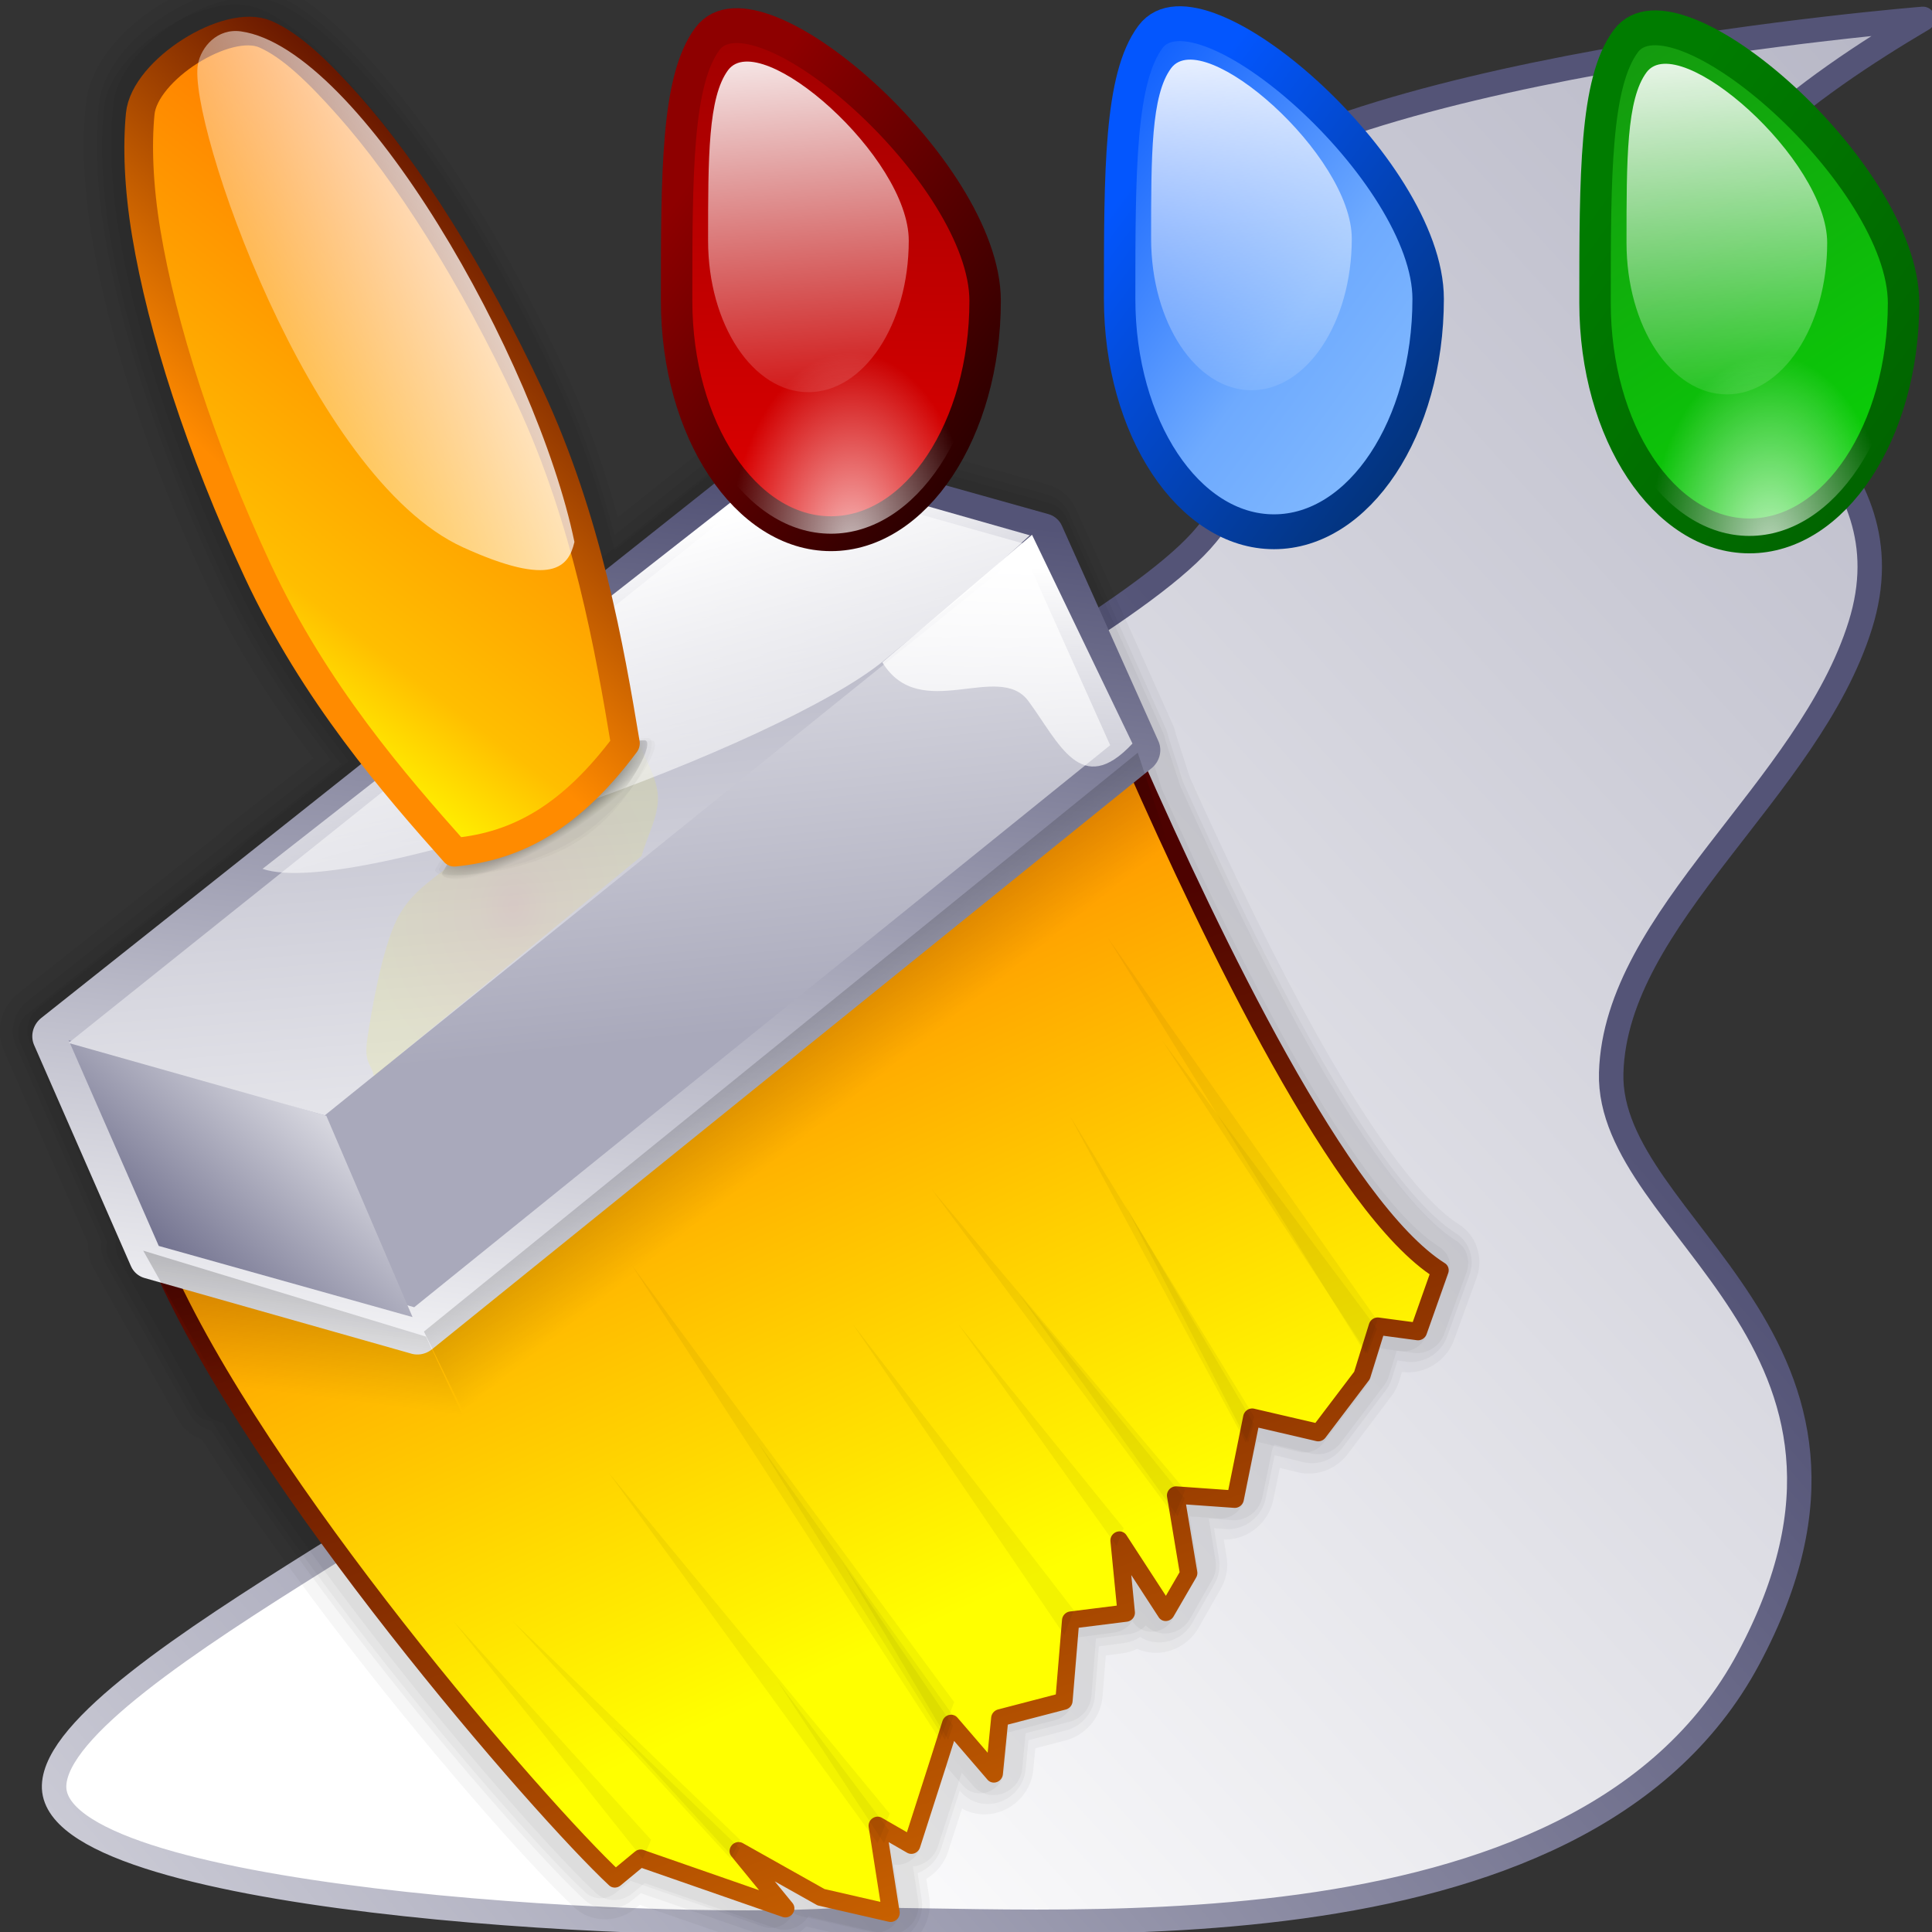 <?xml version="1.0" encoding="UTF-8" standalone="no"?>
<!DOCTYPE svg PUBLIC "-//W3C//DTD SVG 20010904//EN"
"http://www.w3.org/TR/2001/REC-SVG-20010904/DTD/svg10.dtd">
<!-- Created with Inkscape (http://www.inkscape.org/) -->
<svg
   inkscape:export-ydpi="45.000000"
   inkscape:export-xdpi="45.000000"
   inkscape:export-filename="/home/nuno/kdeplayground-artwork/oooicons/crystalsvg/backcolor.png"
   sodipodi:docname="backgroundcolor.svg"
   sodipodi:docbase="/local/ooo-icons/kdeplayground-artwork/oooicons/crystalsvg"
   inkscape:version="0.39"
   sodipodi:version="0.32"
   id="svg22114"
   height="64px"
   width="64px"
   xmlns="http://www.w3.org/2000/svg"
   xmlns:cc="http://web.resource.org/cc/"
   xmlns:inkscape="http://www.inkscape.org/namespaces/inkscape"
   xmlns:sodipodi="http://sodipodi.sourceforge.net/DTD/sodipodi-0.dtd"
   xmlns:rdf="http://www.w3.org/1999/02/22-rdf-syntax-ns#"
   xmlns:dc="http://purl.org/dc/elements/1.1/"
   xmlns:xlink="http://www.w3.org/1999/xlink">
  <rect width="100%" height="100%" fill="#333333" stroke="none"/>
  <defs
     id="defs3">
    <radialGradient
       r="40.148"
       fy="316.535"
       fx="155.577"
       cy="316.535"
       cx="155.577"
       gradientTransform="matrix(0.403,0,0,0.583,36.377,0.421)"
       gradientUnits="userSpaceOnUse"
       id="radialGradient2738"
       xlink:href="#light75to0"
       inkscape:collect="always" />
    <linearGradient
       y2="100.953"
       x2="45.27"
       y1="77.274"
       x1="43.656"
       gradientTransform="matrix(2.043,0,0,2.128,2.334,-43.619)"
       gradientUnits="userSpaceOnUse"
       id="linearGradient2739"
       xlink:href="#light100to0"
       inkscape:collect="always" />
    <linearGradient
       id="greandraktoblack">
      <stop
         id="stop7328"
         offset="0"
         style="stop-color:#007c00;stop-opacity:1;" />
      <stop
         id="stop7329"
         offset="1"
         style="stop-color:#025a00;stop-opacity:1;" />
    </linearGradient>
    <linearGradient
       y2="338.756"
       x2="214.825"
       y1="223.806"
       x1="120.544"
       gradientTransform="matrix(0.398,0,0,0.591,36.377,0.421)"
       gradientUnits="userSpaceOnUse"
       id="linearGradient2741"
       xlink:href="#greandraktoblack"
       inkscape:collect="always" />
    <linearGradient
       id="greantodarkgrean">
      <stop
         id="stop5123"
         offset="0"
         style="stop-color:#00ff01;stop-opacity:1;" />
      <stop
         id="stop5124"
         offset="1"
         style="stop-color:#15980f;stop-opacity:1;" />
    </linearGradient>
    <linearGradient
       y2="234.428"
       x2="308.713"
       y1="437.248"
       x1="423.578"
       gradientTransform="matrix(0.475,0,0,0.495,-54.375,-0.417)"
       gradientUnits="userSpaceOnUse"
       id="linearGradient2740"
       xlink:href="#greantodarkgrean"
       inkscape:collect="always" />
    <radialGradient
       r="40.148"
       fy="316.535"
       fx="155.577"
       cy="316.535"
       cx="155.577"
       gradientTransform="matrix(0.403,0,0,0.583,-26.869,0.421)"
       gradientUnits="userSpaceOnUse"
       id="radialGradient2742"
       xlink:href="#light75to0"
       inkscape:collect="always" />
    <linearGradient
       y2="100.953"
       x2="45.27"
       y1="77.274"
       x1="43.656"
       gradientTransform="matrix(2.043,0,0,2.128,-60.912,-44.117)"
       gradientUnits="userSpaceOnUse"
       id="linearGradient2743"
       xlink:href="#light100to0"
       inkscape:collect="always" />
    <radialGradient
       gradientUnits="userSpaceOnUse"
       id="bluedarktoblackblue"
       fy="112.961"
       fx="38.797"
       r="67.359"
       cy="112.961"
       cx="38.797">
      <stop
         id="stop2959"
         offset="0"
         style="stop-color:#0356fe;stop-opacity:1;" />
      <stop
         id="stop2960"
         offset="1"
         style="stop-color:#032442;stop-opacity:1;" />
    </radialGradient>
    <linearGradient
       y2="338.756"
       x2="214.825"
       y1="223.806"
       x1="120.544"
       gradientTransform="matrix(0.398,0,0,0.591,-26.869,-7.754652e-2)"
       gradientUnits="userSpaceOnUse"
       id="linearGradient2745"
       xlink:href="#bluedarktoblackblue"
       inkscape:collect="always" />
    <radialGradient
       gradientUnits="userSpaceOnUse"
       id="blueligtmoretoblue"
       fy="112.961"
       fx="38.797"
       r="67.359"
       cy="112.961"
       cx="38.797">
      <stop
         id="stop3457"
         offset="0.006"
         style="stop-color:#d9ffff;stop-opacity:1;" />
      <stop
         id="stop3465"
         offset="0.742"
         style="stop-color:#6eaafe;stop-opacity:1;" />
      <stop
         id="stop3463"
         offset="1"
         style="stop-color:#0356fe;stop-opacity:1;" />
    </radialGradient>
    <linearGradient
       y2="227.276"
       x2="197.065"
       y1="436.241"
       x1="445.429"
       gradientTransform="matrix(0.475,0,0,0.495,-73.136,-0.417)"
       gradientUnits="userSpaceOnUse"
       id="linearGradient2744"
       xlink:href="#blueligtmoretoblue"
       inkscape:collect="always" />
    <linearGradient
       id="linearGradient2249">
      <stop
         id="stop2253"
         style="stop-color:#ffffff;stop-opacity:0.729;"
         offset="0" />
      <stop
         id="stop2251"
         style="stop-color:#ffffff;stop-opacity:0;"
         offset="1" />
    </linearGradient>
    <linearGradient
       xlink:href="#linearGradient2249"
       spreadMethod="pad"
       gradientUnits="objectBoundingBox"
       y2="0.5"
       x2="1"
       y1="0.5"
       x1="0"
       id="light75to0" />
    <radialGradient
       r="40.148"
       fy="316.535"
       fx="155.577"
       cy="316.535"
       cx="155.577"
       gradientTransform="matrix(0.403,0,0,0.583,-85.808,0.156)"
       gradientUnits="userSpaceOnUse"
       id="radialGradient2618"
       xlink:href="#light75to0"
       inkscape:collect="always" />
    <linearGradient
       y2="100.953"
       x2="45.27"
       y1="77.274"
       x1="43.656"
       gradientTransform="matrix(2.043,0,0,2.128,-119.852,-43.884)"
       gradientUnits="userSpaceOnUse"
       id="linearGradient2617"
       xlink:href="#light100to0"
       inkscape:collect="always" />
    <linearGradient
       id="reddarktoblack">
      <stop
         id="stop3230"
         offset="0"
         style="stop-color:#8e0000;stop-opacity:1;" />
      <stop
         id="stop3231"
         offset="1"
         style="stop-color:#000000;stop-opacity:1;" />
    </linearGradient>
    <linearGradient
       y2="338.756"
       x2="214.825"
       y1="223.806"
       x1="120.544"
       gradientTransform="matrix(0.398,0,0,0.591,-85.808,0.156)"
       gradientUnits="userSpaceOnUse"
       id="linearGradient2616"
       xlink:href="#reddarktoblack"
       inkscape:collect="always" />
    <linearGradient
       id="redtodarkred">
      <stop
         id="stop3856"
         offset="0"
         style="stop-color:#ff0000;stop-opacity:1;" />
      <stop
         id="stop3855"
         offset="1"
         style="stop-color:#920000;stop-opacity:1;" />
    </linearGradient>
    <linearGradient
       y2="222.431"
       x2="128.555"
       y1="426.227"
       x1="126.116"
       gradientTransform="matrix(0.475,0,0,0.495,-85.808,0.156)"
       gradientUnits="userSpaceOnUse"
       id="linearGradient2615"
       xlink:href="#redtodarkred"
       inkscape:collect="always" />
    <radialGradient
       gradientUnits="userSpaceOnUse"
       id="bluelignonlinblu"
       fy="112.961"
       fx="38.797"
       r="67.359"
       cy="112.961"
       cx="38.797">
      <stop
         id="stop84"
         offset="0.006"
         style="stop-color:#d9ffff;stop-opacity:1;" />
      <stop
         id="stop86"
         offset="0.135"
         style="stop-color:#95d9ff;stop-opacity:1;" />
      <stop
         id="stop88"
         offset="0.32"
         style="stop-color:#68b9ff;stop-opacity:1;" />
      <stop
         id="stop90"
         offset="0.568"
         style="stop-color:#3293fe;stop-opacity:1;" />
      <stop
         id="stop92"
         offset="0.753"
         style="stop-color:#107bfe;stop-opacity:1;" />
      <stop
         id="stop94"
         offset="0.854"
         style="stop-color:#0372fe;stop-opacity:1;" />
      <stop
         id="stop96"
         offset="1"
         style="stop-color:#0356fe;stop-opacity:1;" />
    </radialGradient>
    <linearGradient
       gradientUnits="userSpaceOnUse"
       gradientTransform="matrix(1.395,0,0,0.717,307.079,-68.545)"
       xlink:href="#bluelignonlinblu"
       collect="always"
       id="linearGradient2754"
       y2="191.226"
       x2="-203.999"
       y1="191.226"
       x1="-229.541" />
    <linearGradient
       id="linearGradient2174">
      <stop
         id="stop2176"
         offset="0"
         style="stop-color:#00efff;stop-opacity:1;" />
      <stop
         id="stop2178"
         offset="1"
         style="stop-color:#00007b;stop-opacity:1;" />
    </linearGradient>
    <linearGradient
       id="orangelesstoyelow">
      <stop
         id="stop2689"
         offset="0"
         style="stop-color:#ff7d00;stop-opacity:1;" />
      <stop
         id="stop2690"
         offset="0.254"
         style="stop-color:#ffbe00;stop-opacity:1;" />
      <stop
         id="stop2691"
         offset="1"
         style="stop-color:#ffff00;stop-opacity:1;" />
    </linearGradient>
    <linearGradient
       id="yelowtoorange">
      <stop
         id="stop3105"
         offset="0"
         style="stop-color:#ffff00;stop-opacity:1;" />
      <stop
         id="stop3107"
         offset="1"
         style="stop-color:#ff8c00;stop-opacity:1;" />
    </linearGradient>
    <linearGradient
       id="shadow0wto25to0">
      <stop
         id="stop3437"
         offset="0"
         style="stop-color:#ffffff;stop-opacity:0;" />
      <stop
         id="stop3438"
         offset="0.5"
         style="stop-color:#000000;stop-opacity:0.279;" />
      <stop
         id="stop3439"
         offset="1"
         style="stop-color:#000000;stop-opacity:0;" />
    </linearGradient>
    <linearGradient
       y2="91.408"
       x2="33.332"
       y1="10.305"
       x1="33.332"
       gradientUnits="userSpaceOnUse"
       id="bludraktowhite">
      <linearGradient
         xlink:href="#linearGradient6690"
         spreadMethod="pad"
         y2="91.408"
         x2="33.332"
         y1="10.305"
         x1="33.332"
         gradientUnits="userSpaceOnUse"
         id="bluedrklighttowite" />
      <stop
         id="stop7271"
         style="stop-color:rgb(255,255,255)"
         offset="0" />
      <stop
         id="stop7273"
         style="stop-color:rgb(84,84,119)"
         offset="1" />
    </linearGradient>
    <linearGradient
       id="linearGradient6690">
      <stop
         id="stop6694"
         style="stop-color:#ffffff;stop-opacity:1;"
         offset="0" />
      <stop
         id="stop6692"
         style="stop-color:#a9a9bb;stop-opacity:1;"
         offset="1" />
    </linearGradient>
    <linearGradient
       id="light90to0">
      <stop
         id="stop1890"
         offset="0"
         style="stop-color:#ffffff;stop-opacity:0.908;" />
      <stop
         id="stop1892"
         offset="1"
         style="stop-color:#ffffff;stop-opacity:0;" />
    </linearGradient>
    <linearGradient
       id="linearGradient19810"
       inkscape:collect="always">
      <stop
         id="stop19812"
         offset="0"
         style="stop-color:#000000;stop-opacity:1;" />
      <stop
         id="stop19814"
         offset="1"
         style="stop-color:#000000;stop-opacity:0;" />
    </linearGradient>
    <linearGradient
       id="shadow100to0">
      <stop
         id="stop3425"
         offset="0"
         style="stop-color:#000000;stop-opacity:1;" />
      <stop
         id="stop3426"
         offset="1"
         style="stop-color:#000000;stop-opacity:0;" />
    </linearGradient>
    <linearGradient
       id="orangetoblackorange">
      <stop
         id="stop4207"
         offset="0"
         style="stop-color:#ff8b00;stop-opacity:1;" />
      <stop
         id="stop4209"
         offset="1"
         style="stop-color:#4d0200;stop-opacity:1;" />
    </linearGradient>
    <linearGradient
       id="orangemoretoyelow">
      <stop
         id="stop2671"
         offset="0"
         style="stop-color:#ff7d00;stop-opacity:1;" />
      <stop
         id="stop2679"
         offset="0.746"
         style="stop-color:#ffbe00;stop-opacity:1;" />
      <stop
         id="stop2672"
         offset="1"
         style="stop-color:#ffff00;stop-opacity:1;" />
    </linearGradient>
    <linearGradient
       id="light100to0">
      <stop
         id="stop2764"
         offset="0"
         style="stop-color:#ffffff;stop-opacity:1;" />
      <stop
         id="stop2765"
         offset="1"
         style="stop-color:#ffffff;stop-opacity:0;" />
    </linearGradient>
    <linearGradient
       y2="79.265"
       x2="280.95"
       y1="35.122"
       x1="218.927"
       gradientTransform="matrix(0.194,-1.874100e-2,2.492574e-2,0.215,-3.053,-0.726)"
       gradientUnits="userSpaceOnUse"
       id="linearGradient22478"
       xlink:href="#light100to0"
       inkscape:collect="always" />
    <linearGradient
       y2="98.57"
       x2="50.005"
       y1="52.815"
       x1="16.766"
       gradientTransform="matrix(0.162,0.106,-0.255,0.498,56.707,-24.284)"
       gradientUnits="userSpaceOnUse"
       id="linearGradient22481"
       xlink:href="#orangemoretoyelow"
       inkscape:collect="always" />
    <linearGradient
       y2="41.066"
       x2="9.268"
       y1="80.597"
       x1="43.655"
       gradientTransform="matrix(0.156,0.102,-0.265,0.518,56.707,-24.284)"
       gradientUnits="userSpaceOnUse"
       id="linearGradient22483"
       xlink:href="#orangetoblackorange"
       inkscape:collect="always" />
    <linearGradient
       y2="374.57"
       x2="89.495"
       y1="210.483"
       x1="52.987"
       gradientTransform="matrix(-0.138,2.747720e-2,3.091471e-2,0.101,22.608,-4.059)"
       gradientUnits="userSpaceOnUse"
       id="linearGradient22486"
       xlink:href="#light100to0"
       inkscape:collect="always" />
    <linearGradient
       y2="94.721"
       x2="59.588"
       y1="87.975"
       x1="66.375"
       gradientTransform="matrix(0.527,-1.575,0.139,1.483,0,0)"
       gradientUnits="userSpaceOnUse"
       id="linearGradient22489"
       xlink:href="#shadow100to0"
       inkscape:collect="always" />
    <linearGradient
       y2="36.675"
       x2="24.315"
       y1="25.615"
       x1="33.73"
       gradientTransform="matrix(0.954,-9.327871e-2,9.741925e-2,1.038,0,0)"
       gradientUnits="userSpaceOnUse"
       id="linearGradient22492"
       xlink:href="#shadow100to0"
       inkscape:collect="always" />
    <radialGradient
       r="13.347"
       fy="20.269"
       fx="131.311"
       cy="19.851"
       cx="131.229"
       gradientTransform="matrix(0.283,0.18,-5.036348e-2,8.965202e-2,2.071,1.019)"
       gradientUnits="userSpaceOnUse"
       id="radialGradient22496"
       xlink:href="#linearGradient19810"
       inkscape:collect="always" />
    <linearGradient
       y2="374.57"
       x2="89.495"
       y1="210.483"
       x1="52.987"
       gradientTransform="matrix(0.301,0.106,-4.329444e-2,8.937882e-2,24.611,-7.893)"
       gradientUnits="userSpaceOnUse"
       id="linearGradient22527"
       xlink:href="#light100to0"
       inkscape:collect="always" />
    <radialGradient
       r="41.596"
       fy="261.59"
       fx="204.268"
       cy="261.59"
       cx="204.268"
       gradientTransform="matrix(0.177,6.199524e-2,-7.367980e-2,0.152,24.611,-7.893)"
       gradientUnits="userSpaceOnUse"
       id="radialGradient22530"
       xlink:href="#light90to0"
       inkscape:collect="always" />
    <linearGradient
       y2="177.924"
       x2="40.448"
       y1="378.028"
       x1="163.691"
       gradientTransform="matrix(0.255,8.910731e-2,-5.126165e-2,0.106,24.611,-7.893)"
       gradientUnits="userSpaceOnUse"
       id="linearGradient22533"
       xlink:href="#linearGradient6690"
       inkscape:collect="always" />
    <linearGradient
       y2="175.206"
       x2="350.72"
       y1="124.522"
       x1="290.28"
       gradientTransform="matrix(0.122,4.282778e-2,-0.107,0.22,24.611,-7.893)"
       gradientUnits="userSpaceOnUse"
       id="linearGradient22536"
       xlink:href="#bludraktowhite"
       inkscape:collect="always" />
    <linearGradient
       y2="260.718"
       x2="113.129"
       y1="107.502"
       x1="56.118"
       gradientTransform="matrix(0.207,7.252864e-2,-6.297929e-2,0.13,24.611,-7.893)"
       gradientUnits="userSpaceOnUse"
       id="linearGradient22539"
       xlink:href="#linearGradient6690"
       inkscape:collect="always" />
    <linearGradient
       y2="263.603"
       x2="137.434"
       y1="101.635"
       x1="42.425"
       gradientTransform="matrix(0.207,7.252864e-2,-6.297929e-2,0.13,24.611,-7.893)"
       gradientUnits="userSpaceOnUse"
       id="linearGradient22541"
       xlink:href="#bludraktowhite"
       inkscape:collect="always" />
    <linearGradient
       y2="79.477"
       x2="225.347"
       y1="203.832"
       x1="212.074"
       gradientTransform="matrix(0.201,7.031191e-2,-8.719877e-2,0.18,-3.606,1.259)"
       gradientUnits="userSpaceOnUse"
       id="linearGradient22547"
       xlink:href="#yelowtoorange"
       inkscape:collect="always" />
    <linearGradient
       y2="22.841"
       x2="46.078"
       y1="68.309"
       x1="45.889"
       gradientTransform="matrix(0.977,0.342,-0.424,0.875,0,0)"
       gradientUnits="userSpaceOnUse"
       id="linearGradient22549"
       xlink:href="#orangetoblackorange"
       inkscape:collect="always" />
    <linearGradient
       y2="79.477"
       x2="225.347"
       y1="203.832"
       x1="212.074"
       gradientTransform="matrix(0.201,7.031191e-2,-8.719877e-2,0.18,30.494,37.904)"
       gradientUnits="userSpaceOnUse"
       id="linearGradient25676"
       xlink:href="#yelowtoorange"
       inkscape:collect="always" />
    <linearGradient
       y2="22.841"
       x2="46.078"
       y1="68.309"
       x1="45.889"
       gradientTransform="matrix(0.977,0.342,-0.424,0.875,34.1,36.646)"
       gradientUnits="userSpaceOnUse"
       id="linearGradient25678"
       xlink:href="#orangetoblackorange"
       inkscape:collect="always" />
    <linearGradient
       y2="260.718"
       x2="113.129"
       y1="107.502"
       x1="56.118"
       gradientTransform="matrix(0.207,7.252864e-2,-6.297929e-2,0.13,58.712,28.753)"
       gradientUnits="userSpaceOnUse"
       id="linearGradient25680"
       xlink:href="#linearGradient6690"
       inkscape:collect="always" />
    <linearGradient
       y2="263.603"
       x2="137.434"
       y1="101.635"
       x1="42.425"
       gradientTransform="matrix(0.207,7.252864e-2,-6.297929e-2,0.13,58.712,28.753)"
       gradientUnits="userSpaceOnUse"
       id="linearGradient25682"
       xlink:href="#bludraktowhite"
       inkscape:collect="always" />
    <linearGradient
       y2="175.206"
       x2="350.72"
       y1="124.522"
       x1="290.28"
       gradientTransform="matrix(0.122,4.282778e-2,-0.107,0.22,58.712,28.753)"
       gradientUnits="userSpaceOnUse"
       id="linearGradient25684"
       xlink:href="#bludraktowhite"
       inkscape:collect="always" />
    <linearGradient
       y2="177.924"
       x2="40.448"
       y1="378.028"
       x1="163.691"
       gradientTransform="matrix(0.255,8.910731e-2,-5.126165e-2,0.106,58.712,28.753)"
       gradientUnits="userSpaceOnUse"
       id="linearGradient25686"
       xlink:href="#linearGradient6690"
       inkscape:collect="always" />
    <radialGradient
       r="41.596"
       fy="261.59"
       fx="204.268"
       cy="261.59"
       cx="204.268"
       gradientTransform="matrix(0.177,6.199524e-2,-7.367980e-2,0.152,58.712,28.753)"
       gradientUnits="userSpaceOnUse"
       id="radialGradient25688"
       xlink:href="#light90to0"
       inkscape:collect="always" />
    <linearGradient
       y2="374.57"
       x2="89.495"
       y1="210.483"
       x1="52.987"
       gradientTransform="matrix(0.301,0.106,-4.329444e-2,8.937882e-2,58.712,28.753)"
       gradientUnits="userSpaceOnUse"
       id="linearGradient25690"
       xlink:href="#light100to0"
       inkscape:collect="always" />
    <radialGradient
       r="13.347"
       fy="20.269"
       fx="131.311"
       cy="19.851"
       cx="131.229"
       gradientTransform="matrix(0.283,0.18,-5.036348e-2,8.965202e-2,36.171,37.664)"
       gradientUnits="userSpaceOnUse"
       id="radialGradient25692"
       xlink:href="#linearGradient19810"
       inkscape:collect="always" />
    <linearGradient
       y2="36.675"
       x2="24.315"
       y1="25.615"
       x1="33.73"
       gradientTransform="matrix(0.954,-9.327871e-2,9.741925e-2,1.038,34.1,36.646)"
       gradientUnits="userSpaceOnUse"
       id="linearGradient25694"
       xlink:href="#shadow100to0"
       inkscape:collect="always" />
    <linearGradient
       y2="94.721"
       x2="59.588"
       y1="87.975"
       x1="66.375"
       gradientTransform="matrix(0.527,-1.575,0.139,1.483,34.1,36.646)"
       gradientUnits="userSpaceOnUse"
       id="linearGradient25696"
       xlink:href="#shadow100to0"
       inkscape:collect="always" />
    <linearGradient
       y2="374.57"
       x2="89.495"
       y1="210.483"
       x1="52.987"
       gradientTransform="matrix(-0.138,2.747720e-2,3.091471e-2,0.101,56.708,32.587)"
       gradientUnits="userSpaceOnUse"
       id="linearGradient25698"
       xlink:href="#light100to0"
       inkscape:collect="always" />
    <linearGradient
       y2="98.57"
       x2="50.005"
       y1="52.815"
       x1="16.766"
       gradientTransform="matrix(0.162,0.106,-0.255,0.498,90.807,12.362)"
       gradientUnits="userSpaceOnUse"
       id="linearGradient25700"
       xlink:href="#orangemoretoyelow"
       inkscape:collect="always" />
    <linearGradient
       y2="41.066"
       x2="9.268"
       y1="80.597"
       x1="43.655"
       gradientTransform="matrix(0.156,0.102,-0.265,0.518,90.807,12.362)"
       gradientUnits="userSpaceOnUse"
       id="linearGradient25702"
       xlink:href="#orangetoblackorange"
       inkscape:collect="always" />
    <linearGradient
       y2="79.265"
       x2="280.95"
       y1="35.122"
       x1="218.927"
       gradientTransform="matrix(0.194,-1.874100e-2,2.492574e-2,0.215,31.047,35.92)"
       gradientUnits="userSpaceOnUse"
       id="linearGradient25704"
       xlink:href="#light100to0"
       inkscape:collect="always" />
    <radialGradient
       gradientUnits="userSpaceOnUse"
       r="5.187"
       fy="27.18"
       fx="43.058"
       cy="27.18"
       cx="43.058"
       gradientTransform="scale(0.908,1.102)"
       id="radialGradient27271"
       xlink:href="#orangelesstoyelow"
       inkscape:collect="always" />
    <linearGradient
       y2="79.265"
       x2="280.95"
       y1="35.122"
       x1="218.927"
       gradientTransform="matrix(0.191,-1.844652e-2,2.450075e-2,0.212,-2.993,-0.26)"
       gradientUnits="userSpaceOnUse"
       id="linearGradient28859"
       xlink:href="#light100to0"
       inkscape:collect="always" />
    <linearGradient
       y2="98.57"
       x2="50.005"
       y1="52.815"
       x1="16.766"
       gradientTransform="matrix(0.159,0.104,-0.251,0.49,55.842,-23.257)"
       gradientUnits="userSpaceOnUse"
       id="linearGradient28861"
       xlink:href="#orangemoretoyelow"
       inkscape:collect="always" />
    <linearGradient
       y2="41.066"
       x2="9.268"
       y1="80.597"
       x1="43.655"
       gradientTransform="matrix(0.153,0.1,-0.261,0.51,55.842,-23.257)"
       gradientUnits="userSpaceOnUse"
       id="linearGradient28863"
       xlink:href="#orangetoblackorange"
       inkscape:collect="always" />
    <linearGradient
       y2="374.57"
       x2="89.495"
       y1="210.483"
       x1="52.987"
       gradientTransform="matrix(-0.136,2.704545e-2,3.038762e-2,9.898480e-2,22.325,-3.351)"
       gradientUnits="userSpaceOnUse"
       id="linearGradient28865"
       xlink:href="#light100to0"
       inkscape:collect="always" />
    <linearGradient
       y2="94.721"
       x2="59.588"
       y1="87.975"
       x1="66.375"
       gradientTransform="matrix(0.518,-1.551,0.137,1.459,0.103,0.644)"
       gradientUnits="userSpaceOnUse"
       id="linearGradient28867"
       xlink:href="#shadow100to0"
       inkscape:collect="always" />
    <linearGradient
       y2="35.395"
       x2="22.423"
       y1="21.247"
       x1="35.563"
       gradientTransform="matrix(0.954,-9.334210e-2,9.735306e-2,1.039,0,0)"
       gradientUnits="userSpaceOnUse"
       id="linearGradient28869"
       xlink:href="#shadow100to0"
       inkscape:collect="always" />
    <radialGradient
       r="13.347"
       fy="20.269"
       fx="131.311"
       cy="19.851"
       cx="131.229"
       gradientTransform="matrix(0.278,0.177,-4.950479e-2,8.824330e-2,2.138,1.647)"
       gradientUnits="userSpaceOnUse"
       id="radialGradient28871"
       xlink:href="#linearGradient19810"
       inkscape:collect="always" />
    <linearGradient
       y2="374.57"
       x2="89.495"
       y1="210.483"
       x1="52.987"
       gradientTransform="matrix(0.296,0.104,-4.255627e-2,8.797439e-2,24.294,-7.124)"
       gradientUnits="userSpaceOnUse"
       id="linearGradient28873"
       xlink:href="#light100to0"
       inkscape:collect="always" />
    <radialGradient
       r="41.596"
       fy="261.59"
       fx="204.268"
       cy="261.59"
       cx="204.268"
       gradientTransform="matrix(0.174,6.102110e-2,-7.242354e-2,0.15,24.294,-7.124)"
       gradientUnits="userSpaceOnUse"
       id="radialGradient28875"
       xlink:href="#light90to0"
       inkscape:collect="always" />
    <radialGradient
       r="5.187"
       fy="27.18"
       fx="43.058"
       cy="27.18"
       cx="43.058"
       gradientTransform="matrix(0.892,0,0,1.084,0.103,0.644)"
       gradientUnits="userSpaceOnUse"
       id="radialGradient28877"
       xlink:href="#orangelesstoyelow"
       inkscape:collect="always" />
    <linearGradient
       y2="177.924"
       x2="40.448"
       y1="378.028"
       x1="163.691"
       gradientTransform="matrix(0.25,8.770715e-2,-5.038764e-2,0.104,24.294,-7.124)"
       gradientUnits="userSpaceOnUse"
       id="linearGradient28879"
       xlink:href="#linearGradient6690"
       inkscape:collect="always" />
    <linearGradient
       y2="175.206"
       x2="350.72"
       y1="124.522"
       x1="290.28"
       gradientTransform="matrix(0.12,4.215482e-2,-0.105,0.217,24.294,-7.124)"
       gradientUnits="userSpaceOnUse"
       id="linearGradient28881"
       xlink:href="#bludraktowhite"
       inkscape:collect="always" />
    <linearGradient
       y2="260.718"
       x2="113.129"
       y1="107.502"
       x1="56.118"
       gradientTransform="matrix(0.204,7.138897e-2,-6.190550e-2,0.128,24.294,-7.124)"
       gradientUnits="userSpaceOnUse"
       id="linearGradient28883"
       xlink:href="#linearGradient6690"
       inkscape:collect="always" />
    <linearGradient
       y2="9.93"
       x2="24.291"
       y1="38.46"
       x1="46.488"
       gradientTransform="matrix(1.167,0.409,-0.355,0.733,0,0)"
       gradientUnits="userSpaceOnUse"
       id="linearGradient28885"
       xlink:href="#bludraktowhite"
       inkscape:collect="always" />
    <linearGradient
       y2="79.477"
       x2="225.347"
       y1="203.832"
       x1="212.074"
       gradientTransform="matrix(0.197,6.920708e-2,-8.571205e-2,0.177,-3.442,1.883)"
       gradientUnits="userSpaceOnUse"
       id="linearGradient28887"
       xlink:href="#yelowtoorange"
       inkscape:collect="always" />
    <linearGradient
       y2="22.841"
       x2="46.078"
       y1="68.309"
       x1="45.889"
       gradientTransform="matrix(0.96,0.337,-0.417,0.862,0.103,0.644)"
       gradientUnits="userSpaceOnUse"
       id="linearGradient28889"
       xlink:href="#orangetoblackorange"
       inkscape:collect="always" />
    <linearGradient
       gradientUnits="userSpaceOnUse"
       y2="21.824"
       x2="47.831"
       y1="78.858"
       x1="-3.591"
       gradientTransform="matrix(0.903,0,-4.538017e-2,1.107,-8.827662e-2,9.348777e-2)"
       id="linearGradient2186"
       xlink:href="#bludraktowhite"
       inkscape:collect="always" />
    <linearGradient
       gradientUnits="userSpaceOnUse"
       y2="-10.65"
       x2="76.811"
       y1="52.066"
       x1="23.038"
       gradientTransform="matrix(0.904,0,-4.531550e-2,1.106,-8.827662e-2,9.348777e-2)"
       id="linearGradient5052"
       xlink:href="#linearGradient6690"
       inkscape:collect="always" />
  </defs>
  <sodipodi:namedview
     inkscape:window-y="101"
     inkscape:window-x="11"
     inkscape:window-height="1004"
     inkscape:window-width="1202"
     inkscape:grid-bbox="false"
     inkscape:document-units="px"
     showgrid="false"
     inkscape:current-layer="layer1"
     inkscape:cy="14.558070"
     inkscape:cx="30.545110"
     inkscape:zoom="10.696538"
     inkscape:pageshadow="2"
     inkscape:pageopacity="0.0"
     borderopacity="1.0"
     bordercolor="#666666"
     pagecolor="#ffffff"
     id="base"
     showguides="true"
     inkscape:guide-bbox="true" />
  <g
     inkscape:groupmode="layer"
     inkscape:label="Layer 1"
     id="layer1">
    <path
       style="stroke-opacity:1;stroke-miterlimit:4;stroke-linejoin:round;stroke-linecap:round;stroke-width:0.81;stroke:url(#linearGradient2186);fill-rule:evenodd;fill-opacity:1.0;fill:url(#linearGradient5052)"
       d="M 63.698,0.626 C 60.084,2.757 54.712,6.48 56.131,9.631 C 57.55,12.781 63.331,15.244 61.626,20.706 C 59.921,26.168 53.524,30.381 53.373,35.535 C 53.222,40.689 63.558,44.409 57.919,54.948 C 52.3,65.45 34.081,63.44 27.709,63.611 C 21.425,64.004 1.657,62.946 1.792,59.145 C 1.927,55.343 19.264,47.655 19.431,44.958 C 19.598,42.261 15.47,42.361 15.055,36.94 C 14.64,31.529 35.651,22.515 39.795,17.909 C 43.939,13.303 36.709,9.687 39.005,7.163 C 43.481,2.241 63.698,0.626 63.698,0.626 z "
       id="path2964"
       sodipodi:nodetypes="czzzzczzzzsc" />
    <g
       id="g2927"
       transform="matrix(-1,0,-4.571428e-2,1,56.898,-9.498371e-2)">
      <path
         sodipodi:nodetypes="ccccccccccccccccccccccccccccccccccccccccccccccccccccccccccccccc"
         id="path26469"
         d="M 49.49,1.002 C 49.057,0.894 48.645,0.894 48.322,1.032 C 47.446,1.407 46.499,2.267 45.466,3.37 C 43.4,5.577 41.095,8.994 39.015,13.059 C 37.827,15.382 37.072,17.706 36.465,19.918 L 30.721,15.182 L 21.875,17.642 L 18.342,24.778 L 18.342,24.809 L 17.728,26.47 C 14.831,32.312 10.649,40.065 7.53,41.973 L 8.175,44.003 L 9.526,43.818 L 9.957,45.448 L 11.308,47.355 L 13.489,46.832 L 13.52,46.986 L 13.489,47.048 L 13.643,47.694 L 13.673,47.632 L 13.98,49.539 L 15.731,49.416 L 15.731,49.447 L 15.67,49.539 L 15.823,50.062 L 15.424,52 L 16.1,53.292 L 17.759,50.893 L 17.421,53.323 L 19.264,53.569 L 19.356,56.245 L 21.445,56.798 L 21.537,58.644 L 22.981,57.075 L 23.134,57.537 L 23.196,57.444 L 23.226,57.537 L 23.411,58.244 L 24.179,61.012 L 24.977,60.582 L 25.1,60.951 L 25.223,60.766 L 25.254,60.797 L 24.762,63.258 L 27.097,62.735 L 29.892,61.228 L 28.264,63.104 L 33.056,61.474 L 33.148,61.443 L 33.947,62.12 C 36.021,60.263 42.645,53.033 47.063,46.433 L 47.524,46.31 L 50.534,41.327 L 50.319,41.388 L 53.79,34.191 L 47.094,28.685 C 47.106,28.681 47.143,28.689 47.155,28.685 L 43.653,25.824 L 43.162,25.424 C 44.755,23.568 46.393,21.471 47.769,18.78 C 49.849,14.715 51.315,10.74 51.978,7.615 C 52.309,6.052 52.4,4.696 52.346,3.647 C 52.291,2.562 50.787,1.326 49.49,1.002 z "
         style="fill:none;fill-opacity:0.75;fill-rule:evenodd;stroke:#000000;stroke-width:3.108;stroke-linecap:butt;stroke-linejoin:round;stroke-miterlimit:4;stroke-opacity:0.039" />
      <path
         sodipodi:nodetypes="ccccccccccccccccccccccccccccccccccccccccccccccccccccccccccccccc"
         id="path26471"
         d="M 49.669,1.092 C 49.237,0.984 48.825,0.984 48.502,1.122 C 47.625,1.497 46.678,2.357 45.645,3.46 C 43.579,5.667 41.275,9.084 39.195,13.149 C 38.006,15.472 37.251,17.796 36.645,20.008 L 30.901,15.272 L 22.055,17.732 L 18.522,24.868 L 18.522,24.899 L 17.908,26.56 C 15.01,32.402 10.829,40.155 7.71,42.063 L 8.355,44.093 L 9.706,43.908 L 10.136,45.538 L 11.488,47.445 L 13.669,46.922 L 13.699,47.076 L 13.669,47.138 L 13.822,47.784 L 13.853,47.722 L 14.16,49.629 L 15.911,49.506 L 15.911,49.537 L 15.85,49.629 L 16.003,50.152 L 15.604,52.09 L 16.28,53.382 L 17.938,50.983 L 17.601,53.413 L 19.444,53.659 L 19.536,56.335 L 21.624,56.888 L 21.717,58.734 L 23.16,57.165 L 23.314,57.627 L 23.375,57.534 L 23.406,57.627 L 23.59,58.334 L 24.358,61.102 L 25.157,60.672 L 25.28,61.041 L 25.403,60.856 L 25.433,60.887 L 24.942,63.348 L 27.276,62.825 L 30.072,61.318 L 28.444,63.194 L 33.236,61.564 L 33.328,61.533 L 34.126,62.21 C 36.201,60.353 42.825,53.123 47.243,46.523 L 47.703,46.4 L 50.714,41.417 L 50.499,41.478 L 53.97,34.281 L 47.273,28.775 C 47.285,28.771 47.323,28.779 47.335,28.775 L 43.833,25.914 L 43.342,25.514 C 44.934,23.658 46.572,21.561 47.949,18.87 C 50.029,14.805 51.495,10.83 52.157,7.705 C 52.488,6.142 52.58,4.786 52.526,3.737 C 52.47,2.652 50.967,1.416 49.669,1.092 z "
         style="fill:none;fill-opacity:0.75;fill-rule:evenodd;stroke:#000000;stroke-width:1.534;stroke-linecap:butt;stroke-linejoin:round;stroke-miterlimit:4;stroke-opacity:0.039" />
      <path
         sodipodi:nodetypes="ccccccccccccccccccccccccccccccccccccccccccccccccccccccccccccccc"
         id="path26467"
         d="M 49.4,1.002 C 48.967,0.894 48.556,0.894 48.232,1.032 C 47.356,1.407 46.409,2.267 45.376,3.37 C 43.31,5.577 41.005,8.994 38.925,13.059 C 37.737,15.382 36.982,17.706 36.376,19.918 L 30.631,15.182 L 21.785,17.642 L 18.252,24.778 L 18.252,24.809 L 17.638,26.47 C 14.741,32.312 10.559,40.065 7.44,41.973 L 8.085,44.003 L 9.437,43.818 L 9.867,45.448 L 11.218,47.355 L 13.399,46.832 L 13.43,46.986 L 13.399,47.048 L 13.553,47.694 L 13.583,47.632 L 13.891,49.539 L 15.641,49.416 L 15.641,49.447 L 15.58,49.539 L 15.734,50.062 L 15.334,52 L 16.01,53.292 L 17.669,50.893 L 17.331,53.323 L 19.174,53.569 L 19.266,56.245 L 21.355,56.798 L 21.447,58.644 L 22.891,57.075 L 23.044,57.537 L 23.106,57.444 L 23.136,57.537 L 23.321,58.244 L 24.089,61.012 L 24.887,60.582 L 25.01,60.951 L 25.133,60.766 L 25.164,60.797 L 24.672,63.258 L 27.007,62.735 L 29.802,61.228 L 28.174,63.104 L 32.966,61.474 L 33.058,61.443 L 33.857,62.12 C 35.932,60.263 42.555,53.033 46.973,46.433 L 47.434,46.31 L 50.444,41.327 L 50.229,41.388 L 53.7,34.191 L 47.004,28.685 C 47.016,28.681 47.053,28.689 47.065,28.685 L 43.563,25.824 L 43.072,25.424 C 44.665,23.568 46.303,21.471 47.679,18.78 C 49.759,14.715 51.226,10.74 51.888,7.615 C 52.219,6.052 52.31,4.696 52.256,3.647 C 52.201,2.562 50.697,1.326 49.4,1.002 z "
         style="fill:none;fill-opacity:0.75;fill-rule:evenodd;stroke:#000000;stroke-width:2.42;stroke-linecap:butt;stroke-linejoin:round;stroke-miterlimit:4;stroke-opacity:0.039" />
      <path
         sodipodi:nodetypes="ccccccccccccccccccccccccccccccccccccccccccccccccccccccccccccccc"
         id="path26465"
         d="M 49.22,1.002 C 48.787,0.894 48.376,0.894 48.053,1.032 C 47.176,1.407 46.229,2.267 45.196,3.37 C 43.13,5.577 40.825,8.994 38.745,13.059 C 37.557,15.382 36.802,17.706 36.196,19.918 L 30.452,15.182 L 21.605,17.642 L 18.073,24.778 L 18.073,24.809 L 17.458,26.47 C 14.561,32.312 10.379,40.065 7.26,41.973 L 7.905,44.003 L 9.257,43.818 L 9.687,45.448 L 11.038,47.355 L 13.219,46.832 L 13.25,46.986 L 13.219,47.048 L 13.373,47.694 L 13.404,47.632 L 13.711,49.539 L 15.462,49.416 L 15.462,49.447 L 15.4,49.539 L 15.554,50.062 L 15.155,52 L 15.83,53.292 L 17.489,50.893 L 17.151,53.323 L 18.994,53.569 L 19.086,56.245 L 21.175,56.798 L 21.267,58.644 L 22.711,57.075 L 22.865,57.537 L 22.926,57.444 L 22.957,57.537 L 23.141,58.244 L 23.909,61.012 L 24.708,60.582 L 24.83,60.951 L 24.953,60.766 L 24.984,60.797 L 24.493,63.258 L 26.827,62.735 L 29.622,61.228 L 27.994,63.104 L 32.786,61.474 L 32.878,61.443 L 33.677,62.12 C 35.752,60.263 42.376,53.033 46.793,46.433 L 47.254,46.31 L 50.264,41.327 L 50.049,41.388 L 53.52,34.191 L 46.824,28.685 C 46.836,28.681 46.874,28.689 46.885,28.685 L 43.384,25.824 L 42.892,25.424 C 44.485,23.568 46.123,21.471 47.5,18.78 C 49.58,14.715 51.046,10.74 51.708,7.615 C 52.039,6.052 52.13,4.696 52.077,3.647 C 52.021,2.562 50.517,1.326 49.22,1.002 z "
         style="fill:none;fill-opacity:0.75;fill-rule:evenodd;stroke:#000000;stroke-width:1.83;stroke-linecap:butt;stroke-linejoin:round;stroke-miterlimit:4;stroke-opacity:0.039" />
      <path
         id="path1871"
         d="M 18.243,24.953 L 40.982,44.201 L 49.744,41.733"
         style="fill:none;fill-opacity:0.75;fill-rule:evenodd;stroke:#000000;stroke-width:0.044pt;stroke-linecap:butt;stroke-linejoin:miter;stroke-opacity:1" />
      <path
         sodipodi:nodetypes="cccccccccccccccccccccccccccccc"
         id="path1873"
         d="M 18.173,25.331 C 25.758,31.658 33.343,37.985 40.928,44.313 C 43.831,43.526 46.734,42.74 49.637,41.954 C 46.085,49.298 36.253,60.025 33.67,62.337 L 32.869,61.649 L 27.975,63.325 L 29.636,61.402 L 26.823,62.943 L 24.48,63.475 L 25.07,60.561 L 23.897,61.22 L 23.134,58.448 L 22.791,57.184 L 21.272,58.859 L 21.172,57.001 L 19.074,56.448 L 18.973,53.762 L 17.142,53.531 L 17.491,51.111 L 15.824,53.507 L 15.134,52.218 L 15.686,49.619 L 13.706,49.759 L 13.281,47.039 L 11.043,47.554 L 9.693,45.659 L 9.26,44.025 L 7.89,44.207 L 7.267,42.185 C 10.615,40.137 15.294,31.239 18.173,25.331 z "
         style="fill:url(#linearGradient28887);fill-opacity:1;fill-rule:evenodd;stroke:url(#linearGradient28889);stroke-width:0.574;stroke-linecap:butt;stroke-linejoin:round;stroke-miterlimit:4;stroke-opacity:1" />
      <path
         sodipodi:nodetypes="ccccccc"
         id="path4383"
         d="M 30.448,15.388 L 21.586,17.842 L 18.064,24.976 L 41.016,44.221 L 49.969,41.715 L 53.512,34.39 L 30.448,15.388 z "
         style="fill:url(#linearGradient28883);fill-opacity:1;stroke:url(#linearGradient28885);stroke-width:1.487;stroke-linecap:round;stroke-linejoin:round;stroke-miterlimit:4;stroke-dashoffset:0;stroke-opacity:1" />
      <path
         sodipodi:nodetypes="ccccc"
         id="path5164"
         d="M 53.048,34.546 L 49.748,41.368 L 41.233,43.725 L 44.393,37.059 L 53.048,34.546 z "
         style="fill:url(#linearGradient28881);fill-opacity:1;fill-rule:evenodd;stroke:none;stroke-width:0.25pt;stroke-linecap:butt;stroke-linejoin:miter;stroke-opacity:1" />
      <path
         sodipodi:nodetypes="ccccc"
         id="path7454"
         d="M 21.907,18.172 L 44.445,37.042 L 53.044,34.644 L 30.371,15.819 L 21.907,18.172 z "
         style="fill:url(#linearGradient28879);fill-opacity:1;fill-rule:evenodd;stroke:none;stroke-width:0.25pt;stroke-linecap:butt;stroke-linejoin:miter;stroke-opacity:1" />
      <path
         sodipodi:nodetypes="czzcczcc"
         id="path26477"
         d="M 40.364,28.452 C 41.023,29.142 41.877,29.517 42.341,30.522 C 42.806,31.527 43.06,33.612 43.15,34.481 C 43.24,35.351 42.97,35.321 42.881,35.741 C 40.035,33.312 37.189,30.882 34.343,28.452 C 34.193,27.792 33.834,27.132 33.894,26.472 C 33.954,25.812 34.433,25.152 34.702,24.492 C 36.59,25.812 38.477,27.132 40.364,28.452 z "
         style="opacity:0.1;fill:url(#radialGradient28877);fill-opacity:1;fill-rule:evenodd;stroke:none;stroke-width:0.25pt;stroke-linecap:butt;stroke-linejoin:miter;stroke-opacity:1" />
      <path
         sodipodi:nodetypes="cczcc"
         id="path9751"
         d="M 30.369,15.47 L 46.881,28.877 C 43.83,29.916 29.841,24.782 26.585,21.953 C 23.361,19.15 24.619,20.357 21.969,17.828 L 30.369,15.47 z "
         style="fill:url(#linearGradient28873);fill-opacity:1;fill-rule:evenodd;stroke:none;stroke-width:0.25pt;stroke-linecap:butt;stroke-linejoin:miter;stroke-opacity:1" />
      <path
         sodipodi:nodetypes="csss"
         id="path19050"
         d="M 34.428,24.616 C 36.725,24.649 40.017,27.178 40.909,28.988 C 41.127,29.431 38.774,29.234 37.019,28.196 C 35.175,27.107 33.946,24.609 34.428,24.616 z "
         style="fill:url(#radialGradient28871);fill-opacity:1;fill-rule:evenodd;stroke:none;stroke-width:0.25pt;stroke-linecap:butt;stroke-linejoin:miter;stroke-opacity:1" />
      <path
         sodipodi:nodetypes="csss"
         id="path20582"
         d="M 34.185,24.629 C 36.671,24.638 40.204,27.095 41.148,28.866 C 41.38,29.3 38.835,29.129 36.948,28.125 C 34.965,27.071 33.664,24.627 34.185,24.629 z "
         style="fill:#000000;fill-opacity:0.026;fill-rule:evenodd;stroke:none;stroke-width:0.25pt;stroke-linecap:butt;stroke-linejoin:miter;stroke-opacity:1" />
      <path
         sodipodi:nodetypes="ccccc"
         id="path11350"
         d="M 18.064,25.029 L 40.834,44.205 L 38.024,49.445 L 16.935,28.015 L 18.064,25.029 z "
         style="fill:url(#linearGradient28869);fill-opacity:1;fill-rule:evenodd;stroke:none;stroke-width:0.25pt;stroke-linecap:butt;stroke-linejoin:miter;stroke-opacity:1" />
      <path
         sodipodi:nodetypes="ccccc"
         id="path12126"
         d="M 40.757,44.372 L 50.255,41.525 L 47.234,46.501 L 38.339,49.106 L 40.757,44.372 z "
         style="fill:url(#linearGradient28867);fill-opacity:1;fill-rule:evenodd;stroke:none;stroke-width:0.25pt;stroke-linecap:butt;stroke-linejoin:miter;stroke-opacity:1" />
      <path
         sodipodi:nodetypes="cczcc"
         id="path15177"
         d="M 21.897,17.811 L 18.253,24.726 C 19.876,26.555 20.689,24.69 21.765,23.319 C 22.813,21.983 25.323,24.08 26.661,22.036 L 21.897,17.811 z "
         style="fill:url(#linearGradient28865);fill-opacity:1;fill-rule:evenodd;stroke:none;stroke-width:0.25pt;stroke-linecap:butt;stroke-linejoin:miter;stroke-opacity:1" />
      <path
         sodipodi:nodetypes="csss"
         id="path3732"
         d="M 34.312,24.544 C 36.797,24.554 40.078,27.074 41.022,28.845 C 41.253,29.279 38.708,29.171 36.821,28.167 C 34.838,27.113 33.791,24.542 34.312,24.544 z "
         style="fill:#000000;fill-opacity:0.026;fill-rule:evenodd;stroke:none;stroke-width:0.25pt;stroke-linecap:butt;stroke-linejoin:miter;stroke-opacity:1" />
      <path
         sodipodi:nodetypes="ccccssssc"
         id="path15181"
         d="M 47.501,18.985 C 45.421,23.051 42.598,26.119 40.532,28.326 C 38.431,28.12 36.72,27.12 35.049,24.739 C 35.711,21.614 36.655,17.317 38.735,13.251 C 40.815,9.186 43.134,5.787 45.2,3.581 C 46.232,2.477 47.171,1.604 48.048,1.229 C 49.34,0.676 52.002,2.417 52.076,3.864 C 52.13,4.913 52.024,6.266 51.693,7.828 C 51.031,10.953 49.581,14.92 47.501,18.985 z "
         style="fill:url(#linearGradient28861);fill-opacity:1;stroke:url(#linearGradient28863);stroke-width:0.949;stroke-linecap:round;stroke-linejoin:round;stroke-miterlimit:4;stroke-dashoffset:0;stroke-opacity:1" />
      <path
         sodipodi:nodetypes="csscs"
         id="path18282"
         d="M 48.864,1.135 C 49.656,1.024 50.16,1.651 50.24,2.223 C 50.501,4.105 45.928,15.906 40.729,18.225 C 37.702,19.575 37.196,18.866 37.044,18.048 C 38.573,12.008 44.885,1.693 48.864,1.135 z "
         style="fill:url(#linearGradient28859);fill-opacity:1;fill-rule:evenodd;stroke:none;stroke-width:0.25pt;stroke-linecap:butt;stroke-linejoin:miter;stroke-opacity:1" />
      <path
         id="path22552"
         d="M 9.269,44.111 L 16.813,34.571 L 9.539,44.937 L 9.269,44.111 z "
         style="fill:#000000;fill-opacity:0.048;fill-rule:evenodd;stroke:none;stroke-width:0.25pt;stroke-linecap:butt;stroke-linejoin:miter;stroke-opacity:1" />
      <path
         id="path23312"
         d="M 9.269,43.838 L 18.779,31.157 L 9.609,44.937 L 9.269,43.838 z "
         style="fill:#000000;fill-opacity:0.048;fill-rule:evenodd;stroke:none;stroke-width:0.25pt;stroke-linecap:butt;stroke-linejoin:miter;stroke-opacity:1" />
      <path
         id="path23314"
         d="M 13.201,47.262 L 17.796,40.016 L 13.365,47.89 L 13.201,47.262 z "
         style="fill:#000000;fill-opacity:0.048;fill-rule:evenodd;stroke:none;stroke-width:0.25pt;stroke-linecap:butt;stroke-linejoin:miter;stroke-opacity:1" />
      <path
         id="path23316"
         d="M 13.201,47.027 L 19.762,37.063 L 13.436,47.89 L 13.201,47.027 z "
         style="fill:#000000;fill-opacity:0.048;fill-rule:evenodd;stroke:none;stroke-width:0.25pt;stroke-linecap:butt;stroke-linejoin:miter;stroke-opacity:1" />
      <path
         id="path23318"
         d="M 15.38,49.456 L 24.227,39.493 L 15.697,50.32 L 15.38,49.456 z "
         style="fill:#000000;fill-opacity:0.048;fill-rule:evenodd;stroke:none;stroke-width:0.25pt;stroke-linecap:butt;stroke-linejoin:miter;stroke-opacity:1" />
      <path
         id="path23320"
         d="M 15.38,49.734 L 21.171,42.969 L 15.587,50.32 L 15.38,49.734 z "
         style="fill:#000000;fill-opacity:0.048;fill-rule:evenodd;stroke:none;stroke-width:0.25pt;stroke-linecap:butt;stroke-linejoin:miter;stroke-opacity:1" />
      <path
         id="path23322"
         d="M 17.358,50.718 L 23.149,43.953 L 17.565,51.304 L 17.358,50.718 z "
         style="fill:#000000;fill-opacity:0.048;fill-rule:evenodd;stroke:none;stroke-width:0.25pt;stroke-linecap:butt;stroke-linejoin:miter;stroke-opacity:1" />
      <path
         id="path23324"
         d="M 18.885,53.435 L 26.642,43.953 L 19.163,54.257 L 18.885,53.435 z "
         style="fill:#000000;fill-opacity:0.048;fill-rule:evenodd;stroke:none;stroke-width:0.25pt;stroke-linecap:butt;stroke-linejoin:miter;stroke-opacity:1" />
      <path
         id="path23326"
         d="M 22.71,56.477 L 34.062,41.985 L 23.116,57.733 L 22.71,56.477 z "
         style="fill:#000000;fill-opacity:0.048;fill-rule:evenodd;stroke:none;stroke-width:0.25pt;stroke-linecap:butt;stroke-linejoin:miter;stroke-opacity:1" />
      <path
         id="path23328"
         d="M 22.71,56.948 L 29.591,47.89 L 22.956,57.733 L 22.71,56.948 z "
         style="fill:#000000;fill-opacity:0.048;fill-rule:evenodd;stroke:none;stroke-width:0.25pt;stroke-linecap:butt;stroke-linejoin:miter;stroke-opacity:1" />
      <path
         id="path23330"
         d="M 22.71,57.262 L 26.642,51.827 L 22.851,57.733 L 22.71,57.262 z "
         style="fill:#000000;fill-opacity:0.048;fill-rule:evenodd;stroke:none;stroke-width:0.25pt;stroke-linecap:butt;stroke-linejoin:miter;stroke-opacity:1" />
      <path
         id="path23332"
         d="M 24.676,60.173 L 34.506,48.875 L 25.028,61.153 L 24.676,60.173 z "
         style="fill:#000000;fill-opacity:0.048;fill-rule:evenodd;stroke:none;stroke-width:0.25pt;stroke-linecap:butt;stroke-linejoin:miter;stroke-opacity:1" />
      <path
         id="path23334"
         d="M 24.676,60.723 L 28.608,55.765 L 24.817,61.153 L 24.676,60.723 z "
         style="fill:#000000;fill-opacity:0.048;fill-rule:evenodd;stroke:none;stroke-width:0.25pt;stroke-linecap:butt;stroke-linejoin:miter;stroke-opacity:1" />
      <path
         id="path23336"
         d="M 29.591,61.319 L 33.972,57.272 L 29.748,61.67 L 29.591,61.319 z "
         style="fill:#000000;fill-opacity:0.048;fill-rule:evenodd;stroke:none;stroke-width:0.25pt;stroke-linecap:butt;stroke-linejoin:miter;stroke-opacity:1" />
      <path
         id="path23338"
         d="M 29.591,61.042 L 37.455,53.796 L 29.872,61.67 L 29.591,61.042 z "
         style="fill:#000000;fill-opacity:0.048;fill-rule:evenodd;stroke:none;stroke-width:0.25pt;stroke-linecap:butt;stroke-linejoin:miter;stroke-opacity:1" />
      <path
         id="path24098"
         d="M 32.54,61.042 L 39.421,53.796 L 32.786,61.67 L 32.54,61.042 z "
         style="fill:#000000;fill-opacity:0.048;fill-rule:evenodd;stroke:none;stroke-width:0.25pt;stroke-linecap:butt;stroke-linejoin:miter;stroke-opacity:1" />
    </g>
  </g>
  <g
     transform="matrix(0.249,0,0,0.276,33.969,-32.836)"
     inkscape:groupmode="layer"
     inkscape:label="Layer 1"
     id="g1182">
    <path
       id="path145"
       style="fill:url(#linearGradient2615);fill-opacity:1;stroke:url(#linearGradient2616);stroke-width:4.183;stroke-miterlimit:4;"
       d="M -5.363,155.077 C -5.363,170.522 -14.545,183.028 -25.874,183.028 C -37.223,183.028 -46.407,170.522 -46.407,155.077 C -46.407,139.662 -46.397,128.575 -42.301,123.623 C -35.714,115.661 -5.363,139.662 -5.363,155.077 z " />
    <path
       id="path154"
       style="fill:url(#linearGradient2617);fill-opacity:1;"
       d="M -15.523,147.849 C -15.523,157.914 -21.504,166.042 -28.871,166.042 C -36.251,166.042 -42.219,157.916 -42.219,147.849 C -42.219,137.814 -42.219,130.627 -39.553,127.381 C -35.264,122.214 -15.523,137.814 -15.523,147.849 z "
       adobe-blending-mode="screen" />
    <path
       id="path13946"
       style="fill:url(#radialGradient2618);fill-opacity:1;stroke:none;stroke-width:8.625;stroke-miterlimit:4;"
       d="M -5.363,155.077 C -5.363,170.522 -14.545,183.028 -25.874,183.028 C -37.223,183.028 -46.407,170.522 -46.407,155.077 C -46.407,139.662 -46.397,128.575 -42.301,123.623 C -35.714,115.661 -5.363,139.662 -5.363,155.077 z " />
    <path
       id="path15202"
       style="fill:url(#linearGradient2744);fill-opacity:1;stroke:url(#linearGradient2745);stroke-width:4.183;stroke-miterlimit:4;"
       d="M 53.576,154.844 C 53.576,170.289 44.394,182.795 33.065,182.795 C 21.716,182.795 12.532,170.289 12.532,154.844 C 12.532,139.429 12.542,128.342 16.639,123.39 C 23.226,115.428 53.576,139.429 53.576,154.844 z " />
    <path
       id="path15203"
       style="fill:url(#linearGradient2743);fill-opacity:1;"
       d="M 43.416,147.616 C 43.416,157.681 37.435,165.809 30.068,165.809 C 22.688,165.809 16.72,157.683 16.72,147.616 C 16.72,137.581 16.72,130.394 19.387,127.148 C 23.675,121.981 43.416,137.581 43.416,147.616 z "
       adobe-blending-mode="screen" />
    <path
       id="path15204"
       style="fill:url(#radialGradient2742);fill-opacity:1;stroke:none;stroke-width:8.625;stroke-miterlimit:4;"
       d="M 53.576,155.342 C 53.576,170.787 44.394,183.293 33.065,183.293 C 21.716,183.293 12.532,170.787 12.532,155.342 C 12.532,139.927 12.542,128.841 16.639,123.888 C 23.226,115.926 53.576,139.927 53.576,155.342 z " />
    <path
       id="path15830"
       style="fill:url(#linearGradient2740);fill-opacity:1;stroke:url(#linearGradient2741);stroke-width:4.183;stroke-miterlimit:4;"
       d="M 116.822,155.342 C 116.822,170.787 107.64,183.293 96.311,183.293 C 84.962,183.293 75.778,170.787 75.778,155.342 C 75.778,139.927 75.788,128.841 79.885,123.888 C 86.472,115.926 116.822,139.927 116.822,155.342 z " />
    <path
       id="path15831"
       style="fill:url(#linearGradient2739);fill-opacity:1;"
       d="M 106.662,148.114 C 106.662,158.179 100.682,166.307 93.314,166.307 C 85.934,166.307 79.966,158.181 79.966,148.114 C 79.966,138.08 79.966,130.892 82.633,127.647 C 86.921,122.479 106.662,138.08 106.662,148.114 z "
       adobe-blending-mode="screen" />
    <path
       id="path15832"
       style="fill:url(#radialGradient2738);fill-opacity:1;stroke:none;stroke-width:8.625;stroke-miterlimit:4;"
       d="M 116.822,155.342 C 116.822,170.787 107.64,183.293 96.311,183.293 C 84.962,183.293 75.778,170.787 75.778,155.342 C 75.778,139.927 75.788,128.841 79.885,123.888 C 86.472,115.926 116.822,139.927 116.822,155.342 z " />
  </g>
</svg>
